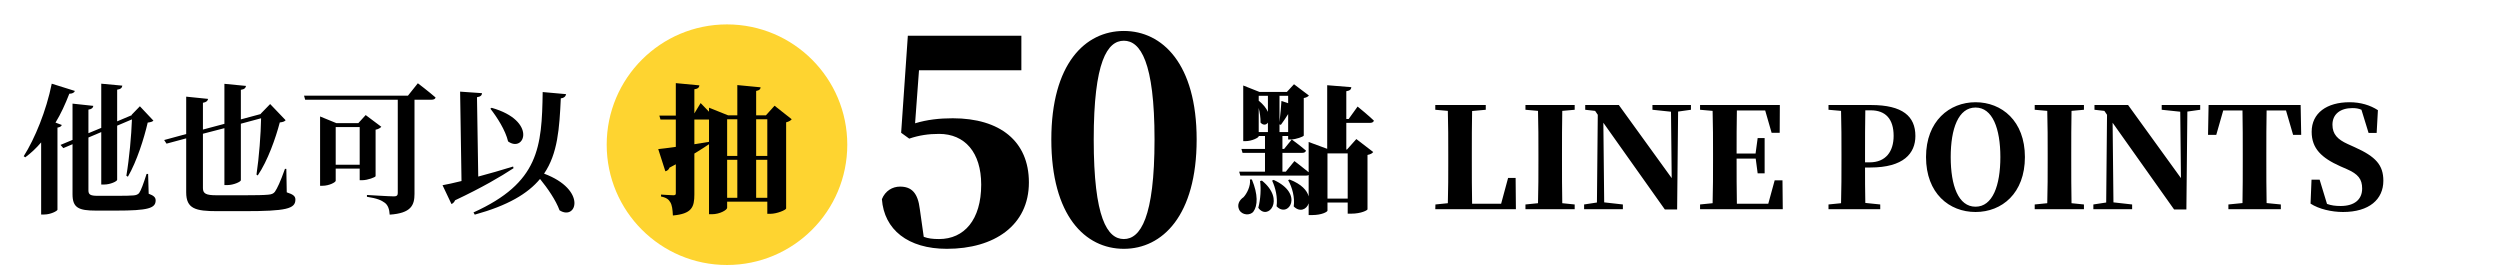 <svg width="717" height="78" viewBox="0 0 717 78" fill="none" xmlns="http://www.w3.org/2000/svg">
<path d="M15.92 35.16L17.72 35.84C17.6 36.2 17.24 36.48 16.48 36.6V60.16C16.4 60.52 14.52 61.52 12.68 61.52H11.8V40.84C10.4 42.48 8.88 43.92 7.24 45.12L6.8 44.8C10 39.76 13.28 31.76 14.84 24L21.48 26.08C21.28 26.56 20.8 26.88 19.88 26.88C18.72 29.88 17.44 32.68 15.92 35.16ZM42.48 49.88L42.64 55.56C44.16 56.12 44.64 56.64 44.64 57.48C44.64 59.72 42.48 60.4 33.32 60.4H27.52C22.56 60.4 20.8 59.6 20.8 55.72V41.36L18.16 42.48L17.36 41.56L20.8 40.12V29.72L26.76 30.36C26.72 30.88 26.32 31.32 25.36 31.44V38.2L29.04 36.68V24L35.08 24.56C35 25.12 34.72 25.56 33.6 25.72V34.8L37.68 33.08L37.88 32.96H37.72L40.12 30.48L44 34.6C43.68 34.92 43.24 35.04 42.36 35.16C41.32 39.68 39.24 46.28 36.68 50.68L36.24 50.4C37.08 45.48 37.68 38.84 37.84 34.24L33.6 36.04V51.56C33.6 52 31.64 52.92 29.92 52.92H29.04V37.88L25.36 39.44V54.6C25.36 55.8 25.92 56.16 28 56.16H33.72C35.8 56.16 37.56 56.12 38.36 56.04C39.08 55.96 39.48 55.8 39.88 55.4C40.44 54.64 41.16 52.64 42.04 49.88H42.48ZM82.12 48.44L82.24 55.16C84.12 55.76 84.72 56.28 84.72 57.24C84.72 59.88 82.12 60.56 70 60.56H62.28C56.08 60.56 53.4 59.88 53.4 55.16V39.68L47.76 41.2L47.08 40.16L53.4 38.44V27.72L59.68 28.36C59.6 28.88 59.2 29.32 58.2 29.48V37.16L64.36 35.52V24.04L70.56 24.64C70.44 25.2 70.16 25.6 69.08 25.76V34.24L74.88 32.68H74.72L77.48 29.84L81.92 34.48C81.56 34.88 81.16 35 80.24 35.12C79.08 39.56 76.8 46.08 73.92 50.32L73.56 50.08C74.32 45 74.8 38.48 74.88 33.92L69.08 35.48V51.68C69.08 52.12 67 53.08 65.2 53.08H64.36V36.76L58.2 38.36V53.96C58.2 55.56 59.16 56 62.04 56H70.36C73.28 56 75.64 55.96 76.88 55.84C77.92 55.76 78.44 55.52 78.84 55C79.52 54 80.4 52.16 81.72 48.44H82.12ZM96.28 47.24H103.16V36.44H96.28V47.24ZM107.72 37.2V50.52C107.68 50.84 105.4 51.68 103.92 51.68H103.16V48.36H96.28V51.84C96.28 52.28 94.4 53.28 92.48 53.28H91.8V33.4L96.48 35.32H102.76L104.88 33L109.36 36.36C109.08 36.68 108.56 37.04 107.72 37.2ZM117 27.44L119.84 23.88C119.84 23.88 123 26.28 124.92 27.96C124.84 28.4 124.36 28.6 123.76 28.6H118.88V55.6C118.88 58.84 117.92 61.16 111.76 61.56C111.68 60.04 111.28 58.84 110.36 58.16C109.4 57.44 108.16 56.88 105.24 56.44V55.92C105.24 55.92 111.72 56.32 113 56.32C113.8 56.32 114.08 56 114.08 55.4V28.6H87.52L87.2 27.44H117ZM140.64 31.16L141 30.92C154.16 34.64 150.44 43.96 145.72 40.56C144.96 37.36 142.6 33.68 140.64 31.16ZM147.16 47.76L147.28 48.24C143.56 50.68 138.32 53.76 130.52 57.44C130.32 57.92 129.92 58.36 129.48 58.52L126.92 53.12C128.24 52.88 130.12 52.48 132.36 51.92L131.96 26.28L138.24 26.72C138.2 27.28 137.92 27.72 136.8 27.88L137.16 50.64C140.32 49.8 143.8 48.8 147.16 47.76ZM155.64 26.4L162.36 27C162.24 27.64 161.76 28.12 160.84 28.2C160.44 36.84 159.96 44.04 156.04 49.8C168.44 54.44 165.36 63.4 160.48 60.32C159.4 57.4 157.12 54.08 154.88 51.32C151.36 55.56 145.6 58.96 136.16 61.56L135.8 60.92C154.64 52.4 155.4 42.2 155.64 26.4Z" fill="black"/>
<path d="M263.568 20.16L262.448 35.36C265.888 34.32 269.408 33.92 273.248 33.92C286.768 33.92 295.088 40.48 295.088 52.32C295.088 64.64 285.168 71.36 271.568 71.36C260.368 71.36 253.568 65.84 252.928 57.12C253.888 54.72 255.968 53.52 258.128 53.52C261.408 53.52 263.248 55.28 263.808 60L264.928 67.92C266.208 68.4 267.488 68.56 269.328 68.56C276.528 68.56 281.408 63.04 281.408 52.96C281.408 43.68 276.688 38.4 269.328 38.4C266.288 38.4 263.568 38.8 260.768 39.76L258.448 38.08L260.368 10.24H292.928V20.16H263.568ZM313.68 40C313.68 62.56 317.6 68.56 322.32 68.56C327.04 68.56 331.12 62.48 331.12 40C331.12 17.68 327.04 11.68 322.32 11.68C317.6 11.68 313.68 17.6 313.68 40ZM322.32 8.88C333.36 8.88 343.2 18.32 343.2 40C343.2 61.84 333.36 71.36 322.32 71.36C311.2 71.36 301.52 61.84 301.52 40C301.52 18.32 311.2 8.88 322.32 8.88Z" fill="black"/>
<path d="M434.68 51.04L434.76 60H411.64L411.68 58.64L415.24 58.28C415.36 54.28 415.36 50.24 415.36 47.04V44.2C415.36 40.04 415.36 35.92 415.24 31.8L411.64 31.48V30.12H426.12V31.48L422.2 31.84C422.12 35.88 422.12 39.96 422.12 43.56V46.16C422.12 50.12 422.12 54.28 422.2 58.44H430.52L432.52 51.04H434.68ZM451.619 31.48L448.059 31.8C447.979 35.88 447.979 40.04 447.979 44.2V45.92C447.979 50.04 447.979 54.16 448.059 58.28L451.619 58.64V60H437.499V58.64L441.099 58.28C441.219 54.24 441.219 50.12 441.219 45.96V44.2C441.219 40.04 441.219 35.92 441.099 31.8L437.499 31.48V30.12H451.619V31.48ZM484.961 30.12V31.48L481.281 32L481.001 60.08H477.481L459.841 35.2L460.081 58.04L465.441 58.64V60H454.321V58.64L458.001 58.08L458.241 32.92L457.481 31.8L454.641 31.48V30.12H464.281L479.441 51.08L479.241 32.04L473.921 31.48V30.12H484.961ZM511.217 51.72L511.297 60H487.577V58.64L491.177 58.28C491.297 54.24 491.297 50.12 491.297 45.96V44.2C491.297 40.04 491.297 35.92 491.177 31.8L487.577 31.48V30.12H510.457L510.417 38.08H508.097L506.257 31.68H498.137C498.057 35.68 498.057 39.8 498.057 44.04H503.497L504.097 39.6H506.097V49.72H504.097L503.537 45.48H498.057V45.6C498.057 50.04 498.057 54.28 498.137 58.44H507.137L508.977 51.72H511.217ZM536.533 31.64H534.973C534.893 35.76 534.893 39.96 534.893 44.2V46.56H536.213C540.853 46.56 543.093 43.44 543.093 38.96C543.093 34.12 540.773 31.64 536.533 31.64ZM536.413 48.04H534.893C534.893 51.04 534.893 54.6 534.973 58.2L539.253 58.64V60H524.413V58.64L528.013 58.28C528.133 54.24 528.133 50.12 528.133 45.96V44.2C528.133 40.04 528.133 35.92 528.013 31.8L524.413 31.48V30.12H536.613C545.693 30.12 549.333 33.36 549.333 39C549.333 44 545.933 48.04 536.413 48.04ZM559.464 45.04C559.464 53.28 561.664 59.28 566.584 59.28C571.464 59.28 573.704 53.28 573.704 45.04C573.704 36.88 571.464 30.84 566.584 30.84C561.664 30.84 559.464 36.88 559.464 45.04ZM566.584 29.32C574.104 29.32 580.744 34.68 580.744 45.04C580.744 55.44 574.144 60.8 566.584 60.8C559.064 60.8 552.384 55.48 552.384 45.04C552.384 34.72 559.104 29.32 566.584 29.32ZM597.674 31.48L594.114 31.8C594.034 35.88 594.034 40.04 594.034 44.2V45.92C594.034 50.04 594.034 54.16 594.114 58.28L597.674 58.64V60H583.554V58.64L587.154 58.28C587.274 54.24 587.274 50.12 587.274 45.96V44.2C587.274 40.04 587.274 35.92 587.154 31.8L583.554 31.48V30.12H597.674V31.48ZM631.016 30.12V31.48L627.336 32L627.056 60.08H623.536L605.896 35.2L606.136 58.04L611.496 58.64V60H600.376V58.64L604.056 58.08L604.296 32.92L603.536 31.8L600.696 31.48V30.12H610.336L625.496 51.08L625.296 32.04L619.976 31.48V30.12H631.016ZM655.624 31.68H650.064C649.984 35.8 649.984 39.96 649.984 44.2V45.92C649.984 50 649.984 54.16 650.064 58.24L654.144 58.64V60H639.104V58.64L643.144 58.24C643.224 54.24 643.224 50.12 643.224 45.96V44.2C643.224 40 643.224 35.8 643.144 31.68H637.624L635.624 38.68H633.264L633.424 30.12H659.824L659.984 38.68H657.664L655.624 31.68ZM673.265 41.28L675.385 42.24C681.345 44.92 683.545 47.32 683.545 51.84C683.545 57.16 679.505 60.8 671.985 60.8C668.705 60.8 665.065 59.96 662.665 58.4L662.945 51.52H665.265L667.385 58.48C668.585 58.92 669.785 59.08 671.305 59.08C675.265 59.08 677.465 57.2 677.465 54.08C677.465 51.36 676.305 49.92 673.105 48.52L671.185 47.68C665.825 45.28 662.985 42.6 662.985 37.8C662.985 32.4 667.345 29.32 673.865 29.32C676.985 29.32 679.785 30.16 681.985 31.6L681.625 38.12H679.305L677.265 31.48C676.465 31.12 675.665 31 674.665 31C671.185 31 668.945 32.76 668.945 35.76C668.945 38.52 670.465 40 673.265 41.28Z" fill="black"/>
<path d="M358.48 51.48H359.04C360.84 55.76 360.72 59 359.48 60.68C358.56 61.88 356.2 61.76 355.4 60.16C354.72 58.76 355.4 57.4 356.64 56.56C357.52 55.64 358.76 53.36 358.48 51.48ZM361.4 51.92L361.92 51.8C368.76 57.32 363.6 63.4 360.88 59.6C361.56 57.08 361.68 54.12 361.4 51.92ZM364.84 51.8L365.28 51.6C374.16 55.6 369.48 62.72 366.12 59.16C366.48 56.68 365.8 53.8 364.84 51.8ZM386.52 44H380.72V56.96H386.52V44ZM361 30.96V37.88H363.64V35.16C363.16 35.88 362.28 36 361.52 35.16C361.56 33.88 361.32 32.32 361 30.96ZM361 27.48V28.88C362.4 30 363.2 31.12 363.64 32.08V27.48H361ZM369.44 27.48H366.96V35.04C367.2 33.04 367.44 30.36 367.52 28.96L369.44 29.6V27.48ZM366.96 37.88H369.44V32.72C368.8 33.72 368.08 34.84 367.36 35.8L366.96 35.68V37.88ZM392.92 35.24H386.12V42.88H386.32L389 39.88L393.84 43.6C393.56 43.96 393.16 44.24 392.2 44.44V60.04C392.2 60.28 390.44 61.28 387.52 61.28H386.52V58.08H380.72V60.4C380.72 60.76 379.08 61.68 376.32 61.68H375.32V58.32C374.76 60.08 372.76 60.96 371.04 59.2C371.4 56.64 370.6 53.68 369.44 51.68L369.84 51.48C373.28 52.8 374.88 54.64 375.32 56.32V50.2C375.12 50.32 374.92 50.36 374.64 50.36H355.72L355.4 49.24H362.8V43.84H356.36L356.04 42.72H362.8V39H361V39.08C361 39.48 359.04 40.48 357.2 40.48H356.56V24.52L361.2 26.36H369.08L371.12 24.16L375.4 27.4C375.16 27.68 374.68 28 373.92 28.12V38.88C373.88 39.16 371.68 40 370.2 40H369.44V39H367.8V42.72H368.28L370.48 40C370.48 40 373 41.84 374.56 43.2C374.44 43.64 374.04 43.84 373.48 43.84H367.8V49.24H368.76L371.24 46.2C371.24 46.2 373.6 47.96 375.32 49.4V40.72L380.64 42.68V24.44L387.56 25C387.52 25.6 387.2 26 386.12 26.16V34.12H386.8L389.36 30.56C389.36 30.56 392.32 32.96 394.04 34.6C393.92 35.04 393.48 35.24 392.92 35.24Z" fill="black"/>
<circle cx="208.5" cy="41.5" r="34.5" fill="#FED430"/>
<path d="M216.863 56.72H220.063V45.84H216.863V56.72ZM208.543 45.84V56.72H211.463V45.84H208.543ZM199.143 34.28V41.36C200.503 41.16 201.943 40.92 203.343 40.68V34.28H199.143ZM211.463 34.2H208.543V44.72H211.463V34.2ZM220.063 34.2H216.863V44.72H220.063V34.2ZM222.143 30.32L227.063 34.2C226.783 34.56 226.263 34.88 225.463 35.08V59.8C225.423 60.2 222.863 61.32 220.943 61.32H220.063V57.84H208.543V59.6C208.543 60.2 206.463 61.44 204.183 61.44H203.343V41.36C202.223 42.12 200.863 43 199.143 44.04V55.76C199.143 59.4 198.423 61.32 192.983 61.8C192.903 60.08 192.743 58.84 192.263 58.04C191.823 57.24 191.183 56.68 189.583 56.36V55.8C189.583 55.8 192.423 56 193.103 56C193.663 56 193.823 55.84 193.823 55.44V47.12L192.023 48.08C191.823 48.6 191.343 49.04 190.823 49.12L188.783 42.76C189.863 42.64 191.663 42.44 193.823 42.12V34.28H189.423L189.103 33.16H193.823V23.84L200.583 24.48C200.543 25.08 200.143 25.48 199.143 25.6V32.52L200.943 29.56C200.943 29.56 202.143 30.76 203.343 32.04V30.88L208.823 33.08H211.463V24.4L218.143 25.04C218.103 25.56 217.823 25.92 216.863 26.08V33.08H219.663L222.143 30.32Z" fill="black"/>
</svg>
